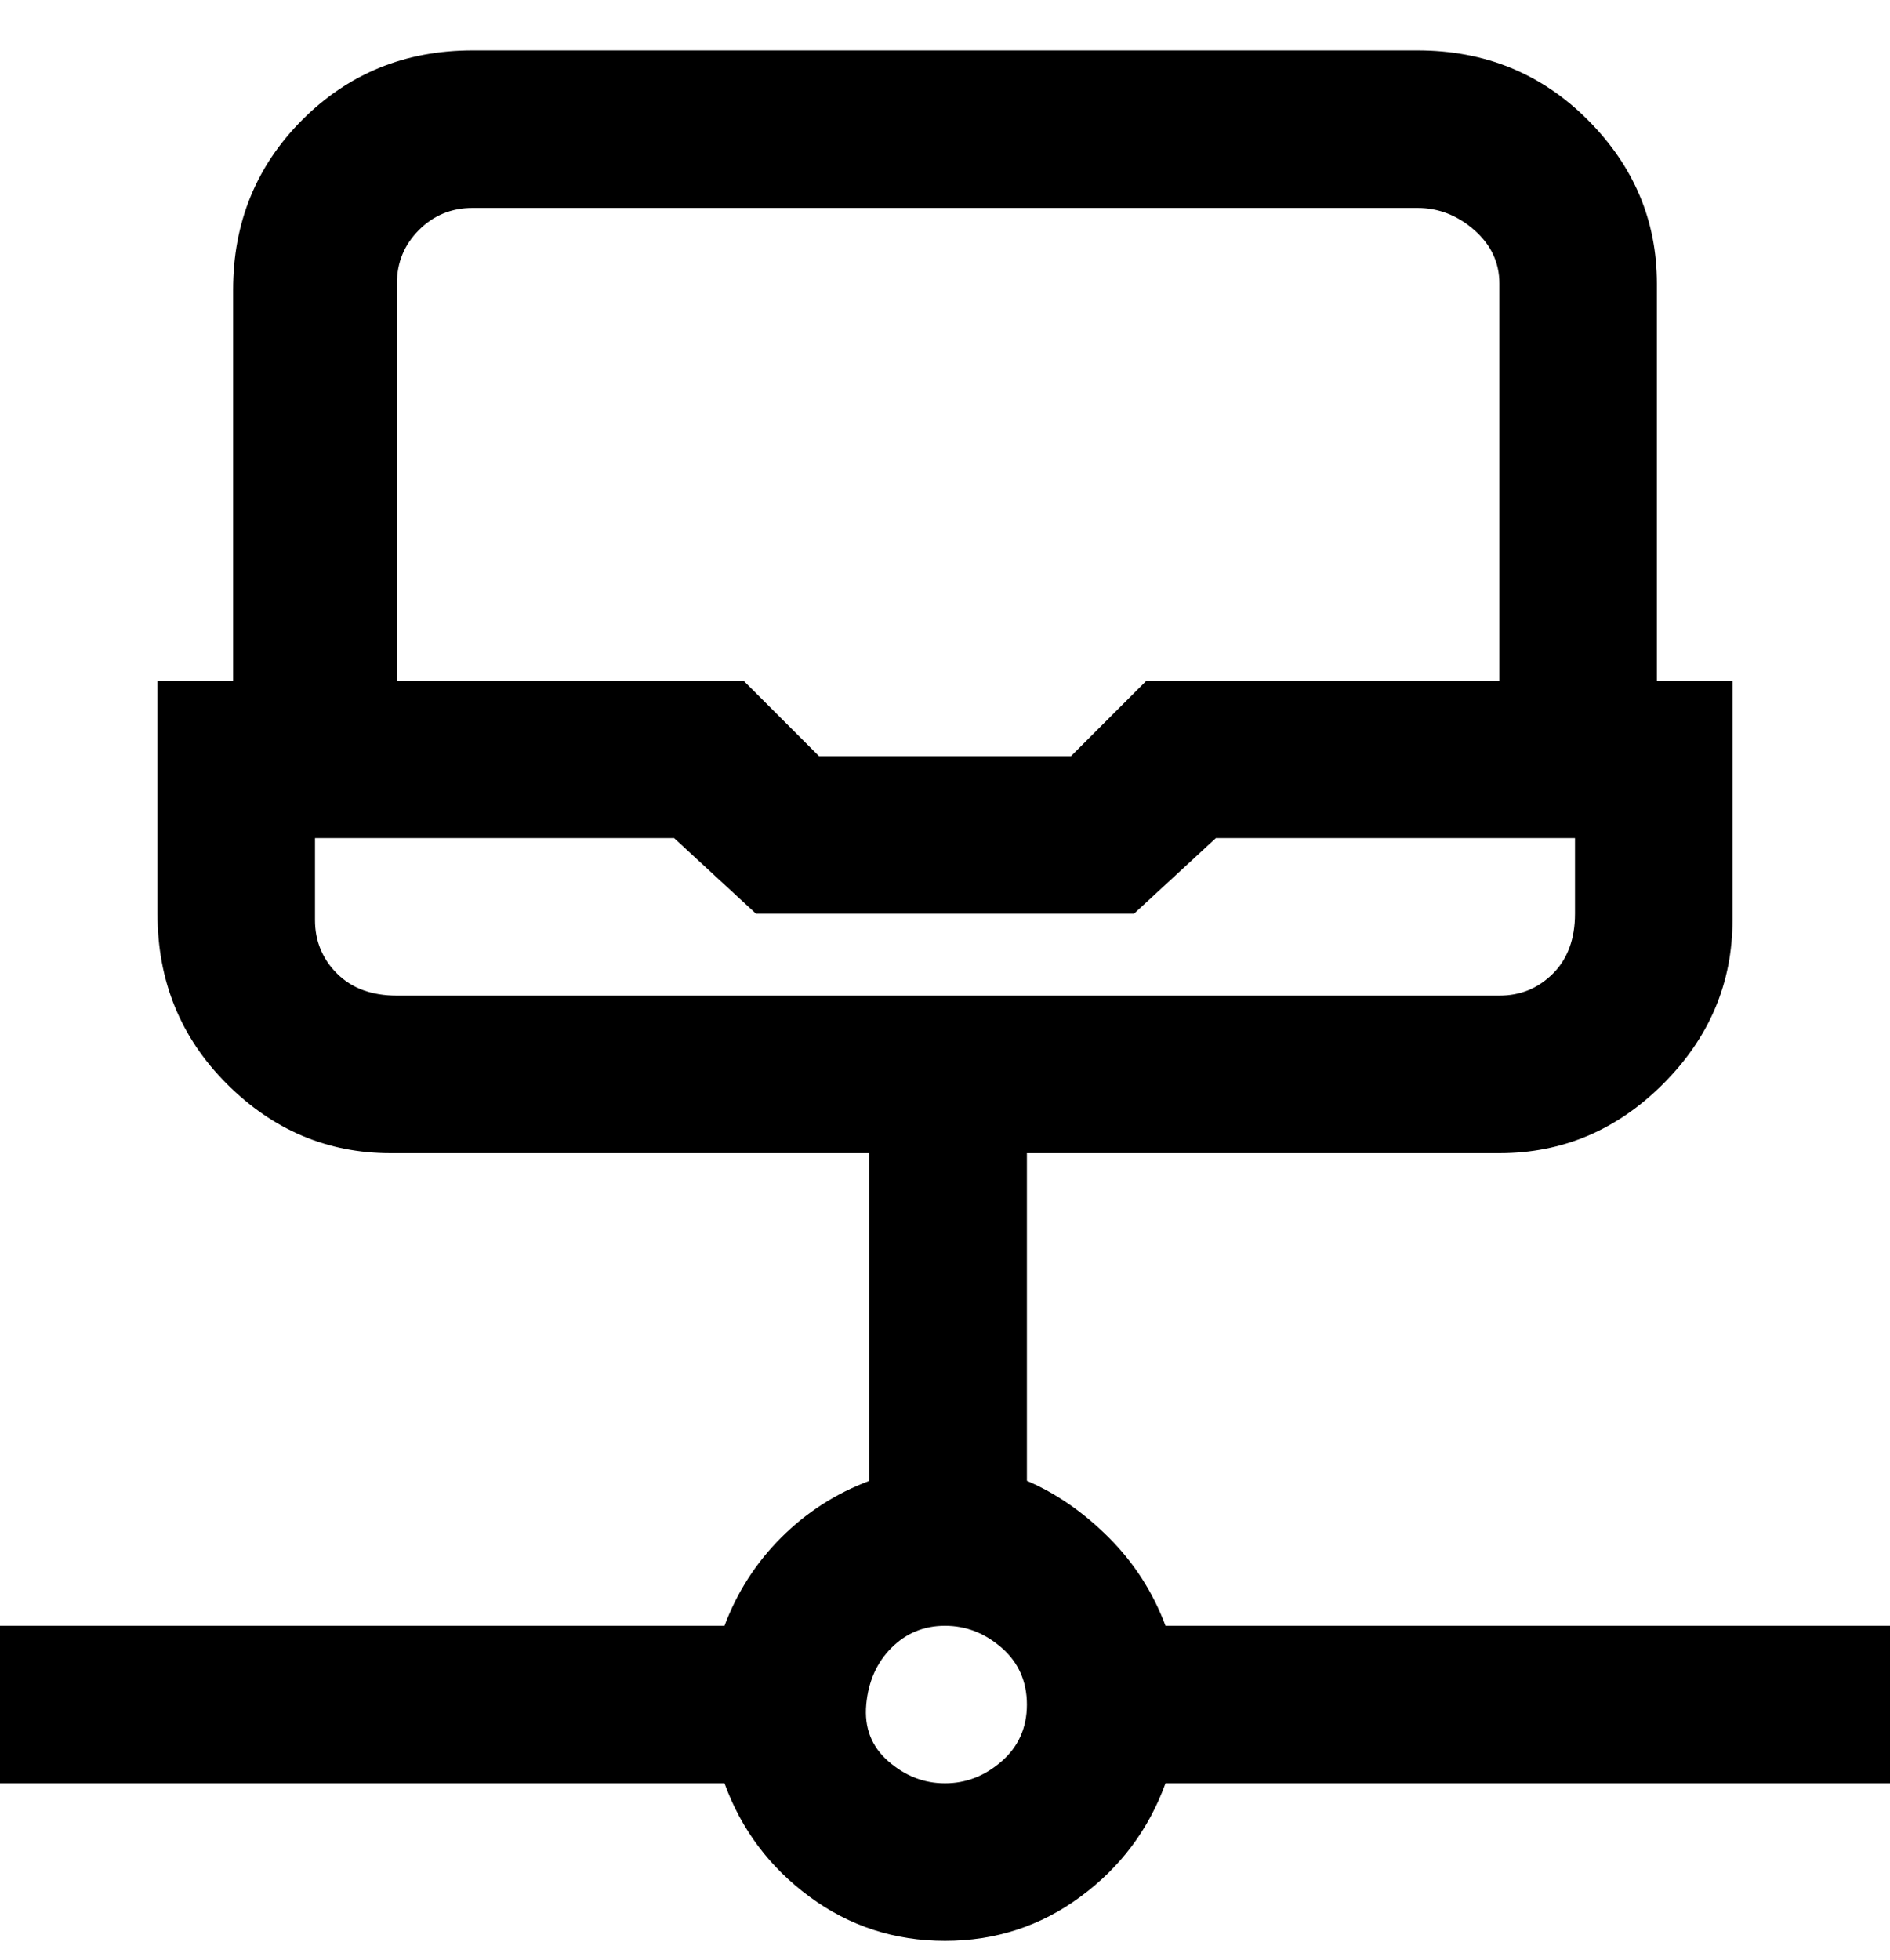 <svg viewBox="0 0 300 311" xmlns="http://www.w3.org/2000/svg"><path d="M300 258H185q-3-8-9-14t-13-9v-52h75q15 0 26-11t11-26v-38h-12V45q0-15-11-26T225 8H75Q59 8 48 19T37 46v62H25v37q0 16 11 27t26 11h76v52q-8 3-14 9t-9 14H0v25h115q4 11 13.5 18t21.5 7q12 0 21.5-7t13.5-18h115v-25zM63 45q0-5 3.5-8.5T75 33h150q5 0 9 3.5t4 8.5v63h-56l-12 12h-40l-12-12H63V45zM50 145v-12h57l13 12h60l13-12h57v12q0 6-3.5 9.5T238 158H63q-6 0-9.5-3.5T50 146v-1zm100 138q-5 0-9-3.5t-3.5-9q.5-5.5 4-9t8.5-3.5q5 0 9 3.5t4 9q0 5.5-4 9t-9 3.5z"/></svg>